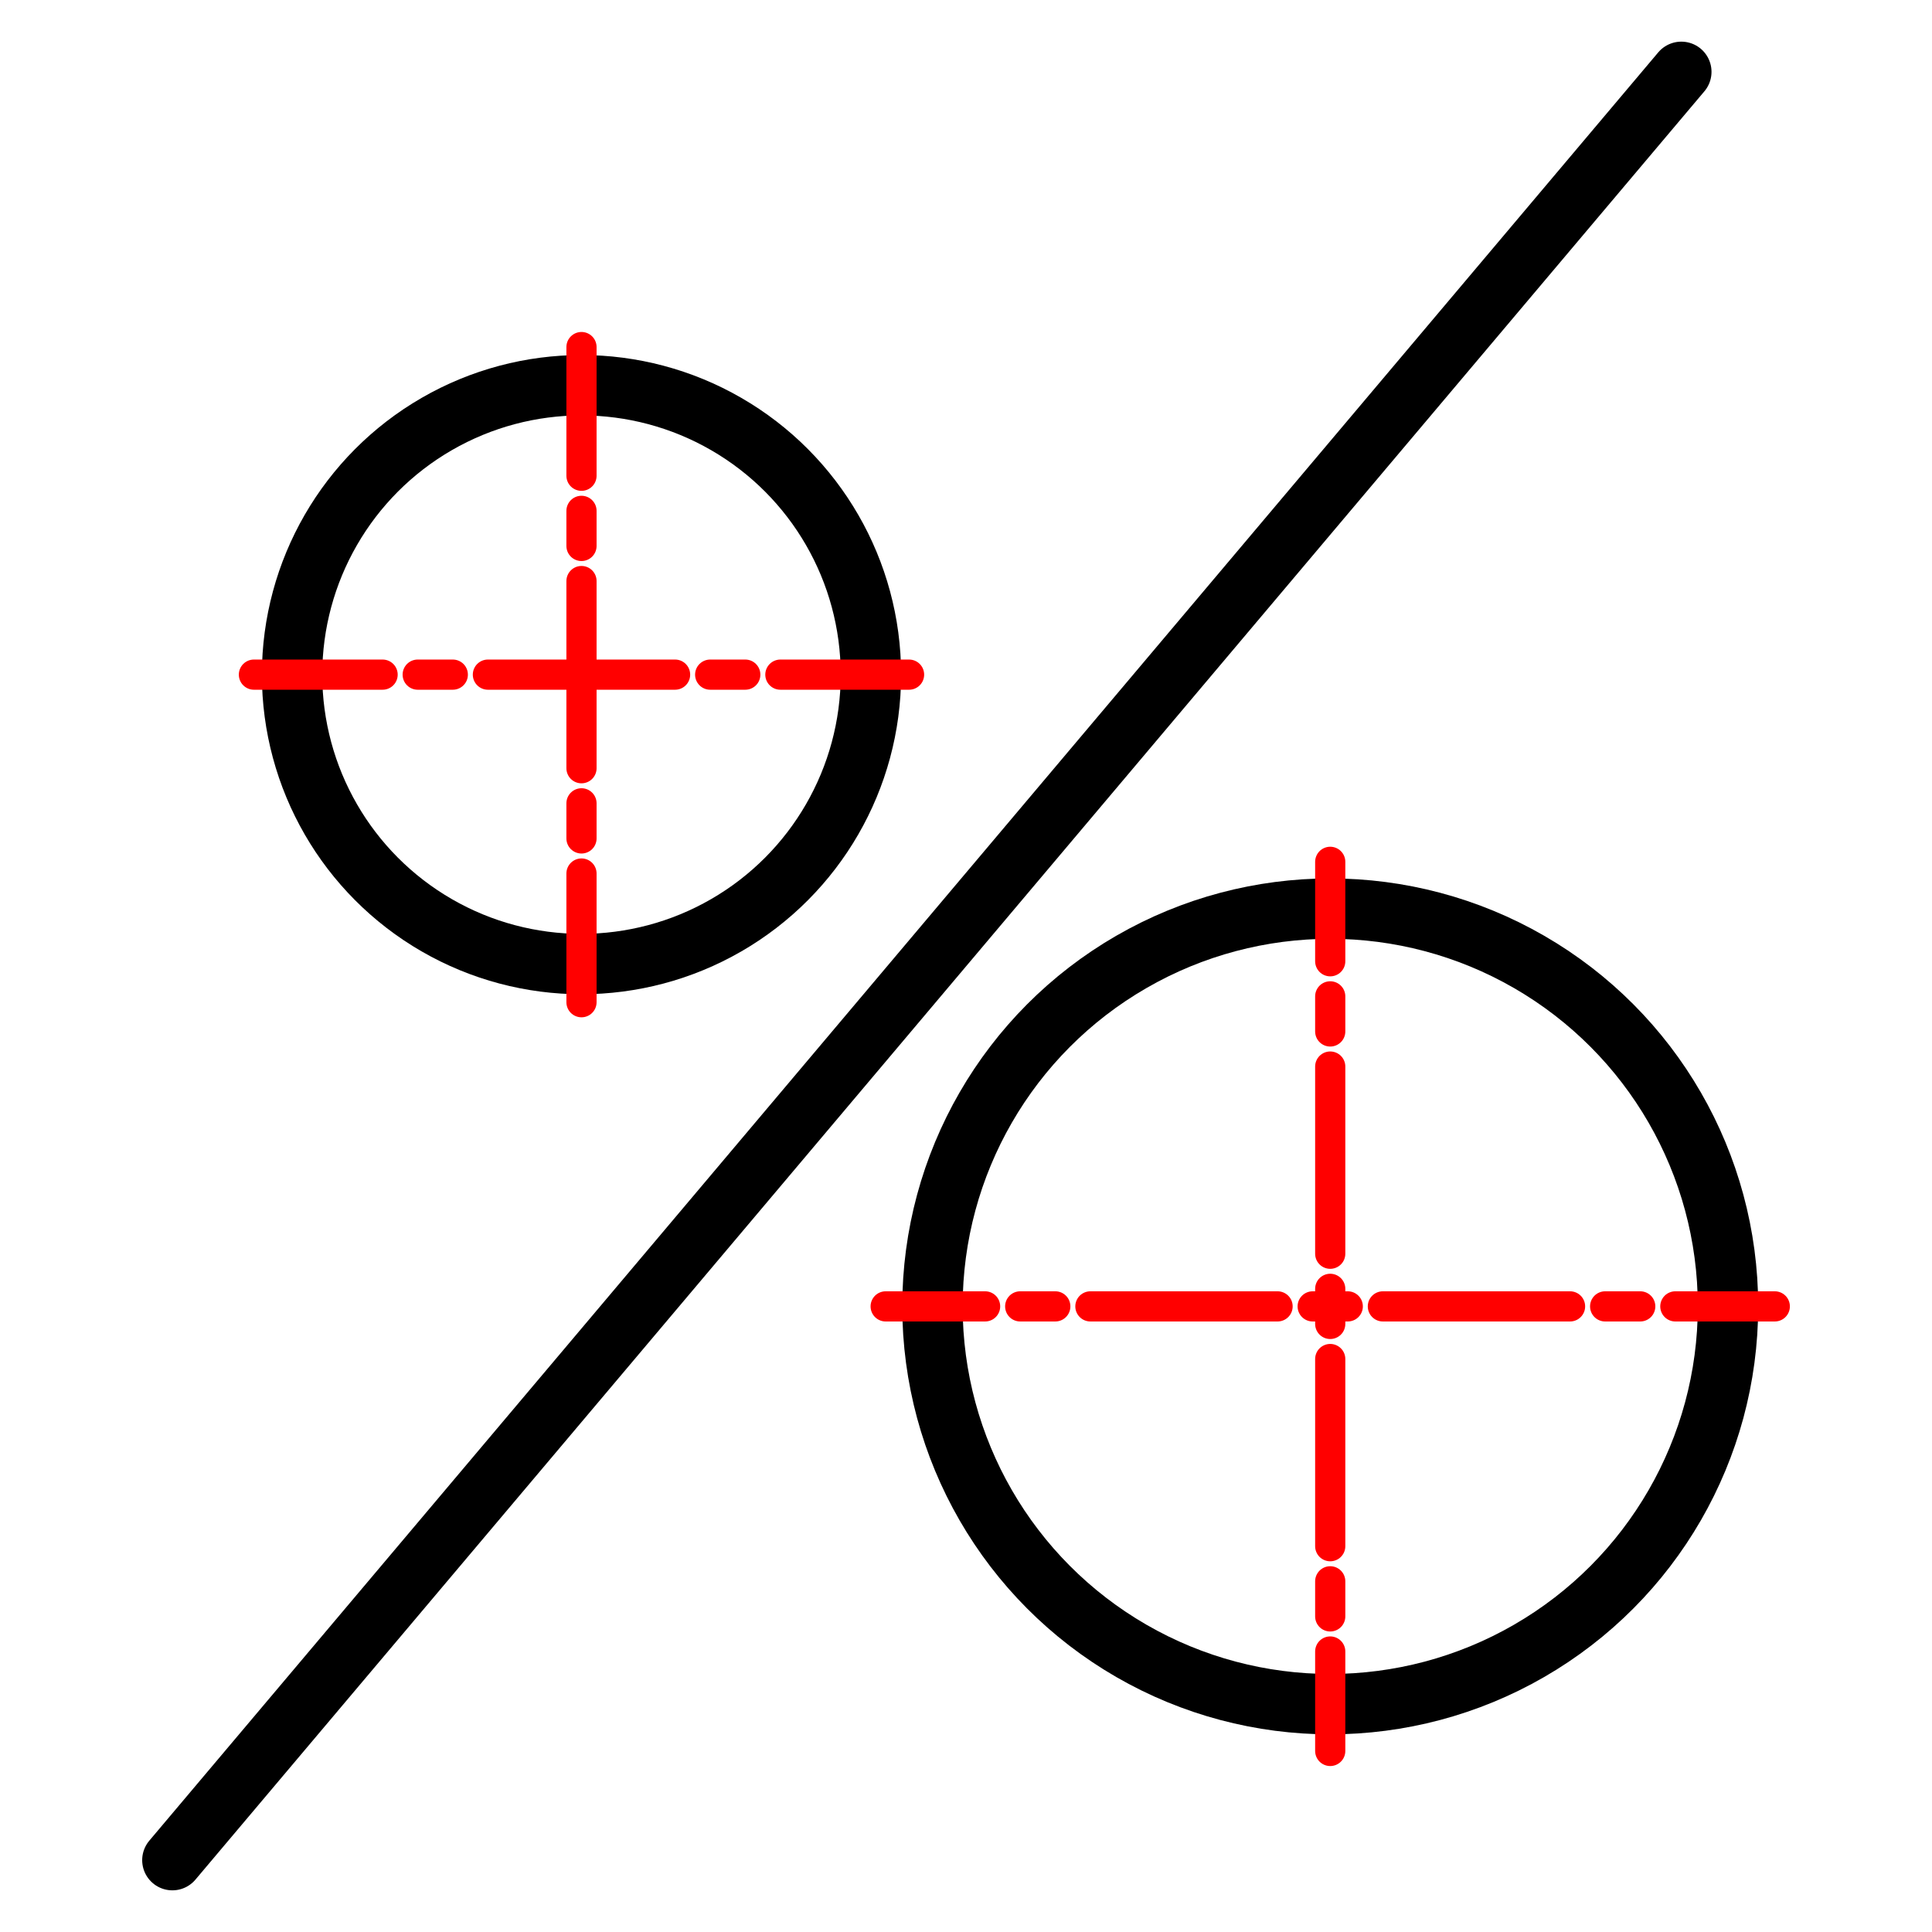 <?xml version="1.0" encoding="UTF-8" standalone="no"?>
<svg
   xmlns:dc="http://purl.org/dc/elements/1.1/"
   xmlns:cc="http://creativecommons.org/ns#"
   xmlns:rdf="http://www.w3.org/1999/02/22-rdf-syntax-ns#"
   xmlns:svg="http://www.w3.org/2000/svg"
   xmlns="http://www.w3.org/2000/svg"
   xmlns:sodipodi="http://sodipodi.sourceforge.net/DTD/sodipodi-0.dtd"
   xmlns:inkscape="http://www.inkscape.org/namespaces/inkscape"
   width="512"
   height="512"
   viewBox="-5.485 -81.762 144.499 144.499"
   style="fill:none;stroke-linecap:round;stroke-linejoin:round"
   version="1.1"
   id="svg50"
   sodipodi:docname="LineRadicalAxis.svg"
   inkscape:version="0.92.2 5c3e80d, 2017-08-06">
  <defs
     id="defs54" />
  <sodipodi:namedview
     pagecolor="#ffffff"
     bordercolor="#666666"
     borderopacity="1"
     objecttolerance="10"
     gridtolerance="10"
     guidetolerance="10"
     inkscape:pageopacity="0"
     inkscape:pageshadow="2"
     inkscape:window-width="1801"
     inkscape:window-height="1200"
     id="namedview52"
     showgrid="false"
     inkscape:zoom="0.8714597"
     inkscape:cx="121.33"
     inkscape:cy="135.405"
     inkscape:window-x="373"
     inkscape:window-y="99"
     inkscape:window-maximized="0"
     inkscape:current-layer="svg50" />
  <g
     transform="matrix(1,0,0,-1,37.988,34.035)"
     style="stroke-width:1.411"
     id="g48">
    <g
       style="stroke:#000000"
       id="g36">
      <circle
         cx="0.018"
         cy="65.339"
         r="21.646"
         id="circle30"
         style="stroke-width:4.516;stroke-miterlimit:4;stroke-dasharray:none" />
      <circle
         cx="56.018"
         cy="18.089"
         r="29.75"
         id="circle32"
         style="stroke-width:4.516;stroke-miterlimit:4;stroke-dasharray:none" />
      <path
         d="m -30.581,-23.328 112.858,133.752"
         id="path34"
         style="stroke-width:4.516;stroke-miterlimit:4;stroke-dasharray:none"
         inkscape:connector-curvature="0" />
    </g>
    <g
       style="stroke:#ff0000"
       id="g46"
       transform="matrix(1.75,0,0,1.75,-20.982,-32.661)">
      <path
         d="M 26,56 H 20.5 M 19,56 H 17.5 M 16,56 H 8 M 6.5,56 H 5 M 3.5,56 H -2"
         id="path38"
         inkscape:connector-curvature="0"
         style="stroke-width:1.29;stroke-miterlimit:4;stroke-dasharray:none" />
      <path
         d="m 44,48 v -4.25 m 0,-1.5 v -1.5 m 0,-1.5 v -8 m 0,-1.5 v -1.5 m 0,-1.5 v -8 m 0,-1.5 v -1.5 m 0,-1.5 V 10"
         id="path40"
         inkscape:connector-curvature="0"
         style="stroke-width:1.29;stroke-miterlimit:4;stroke-dasharray:none" />
      <path
         d="m 25,29 h 4.25 m 1.5,0 h 1.5 m 1.5,0 h 8 m 1.5,0 h 1.5 m 1.5,0 h 8 m 1.5,0 h 1.5 m 1.5,0 H 63"
         id="path42"
         inkscape:connector-curvature="0"
         style="stroke-width:1.29;stroke-miterlimit:4;stroke-dasharray:none" />
      <path
         d="M 12,70 V 64.5 M 12,63 V 61.5 M 12,60 v -8 m 0,-1.5 V 49 m 0,-1.5 V 42"
         id="path44"
         inkscape:connector-curvature="0"
         style="stroke-width:1.29;stroke-miterlimit:4;stroke-dasharray:none" />
    </g>
  </g>
</svg>
